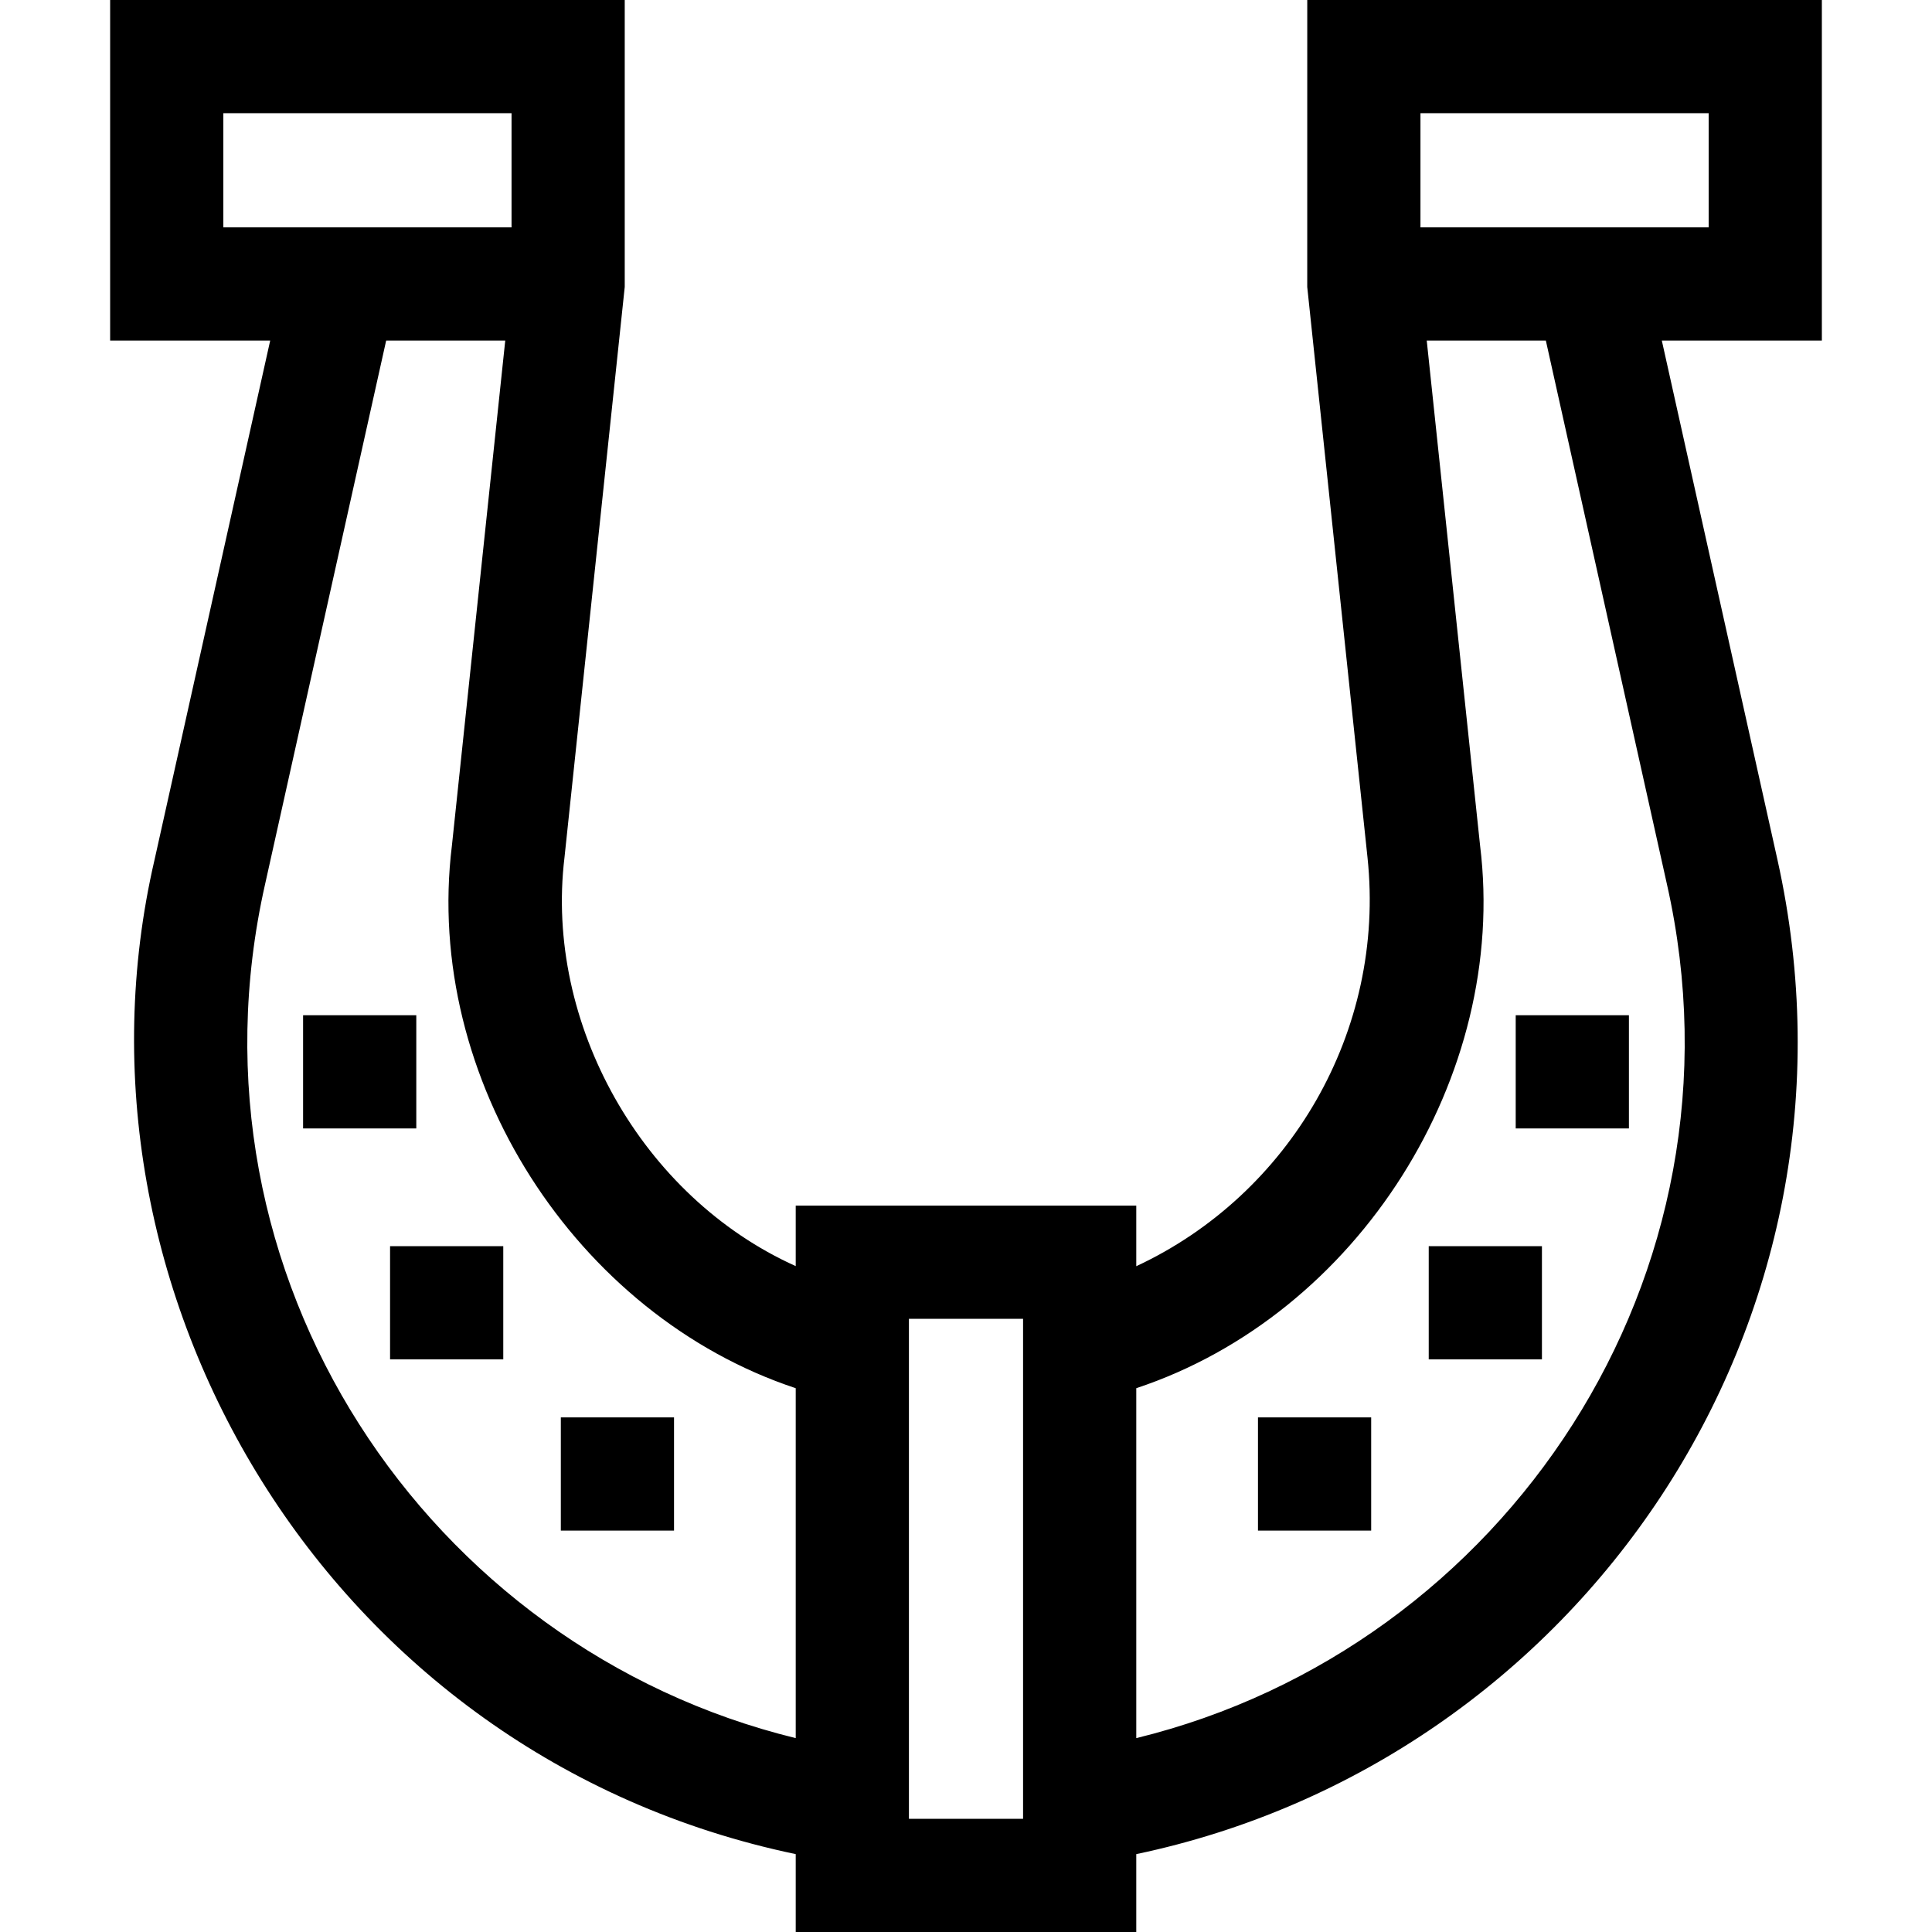 <svg id="Capa_1" enable-background="new 0 0 512 512" height="512" viewBox="0 0 512 512" width="512" xmlns="http://www.w3.org/2000/svg"><g><path d="m29.188 90.25h42.417l-30.639 137.55c-26.45 113.941 45.706 237.611 169.908 263.561v20.639h90.25v-20.638c117.096-24.575 197.266-140.738 169.912-263.56l-30.637-137.552h42.413v-90.25h-136.374l-.005 76.04 15.973 151.223c4.861 46.028-20.666 89.375-61.282 108.294v-16.057h-90.25v16.03c-40.815-18.361-66.578-64.369-61.282-108.266l15.97-151.224v-76.04h-136.374zm347.247-30 .002-30.25h76.376v30.25zm-75.311 400.372v-92.735c58.812-19.488 98.655-82.632 91.116-143.776l-14.139-133.861h31.563l32.089 144.074c23.418 103.749-43.058 202.459-140.629 226.298zm-60.25-111.122h30.25v132.5h-30.25zm-138.535-259.25h31.556l-14.137 133.863c-7.608 61.782 32.918 124.497 91.116 143.775v92.733c-97.569-23.842-164.043-122.55-140.625-226.298zm-43.151-60.25h76.375v30.25h-76.375z"/><path d="m103.371 330.25h30v30h-30z"/><path d="m148.624 375.625h30v30h-30z"/><path d="m80.321 269.048h30v30h-30z"/><path d="m378.629 330.25h30v30h-30z"/><path d="m333.376 375.625h30v30h-30z"/><path d="m401.679 269.048h30v30h-30z"/></g></svg>